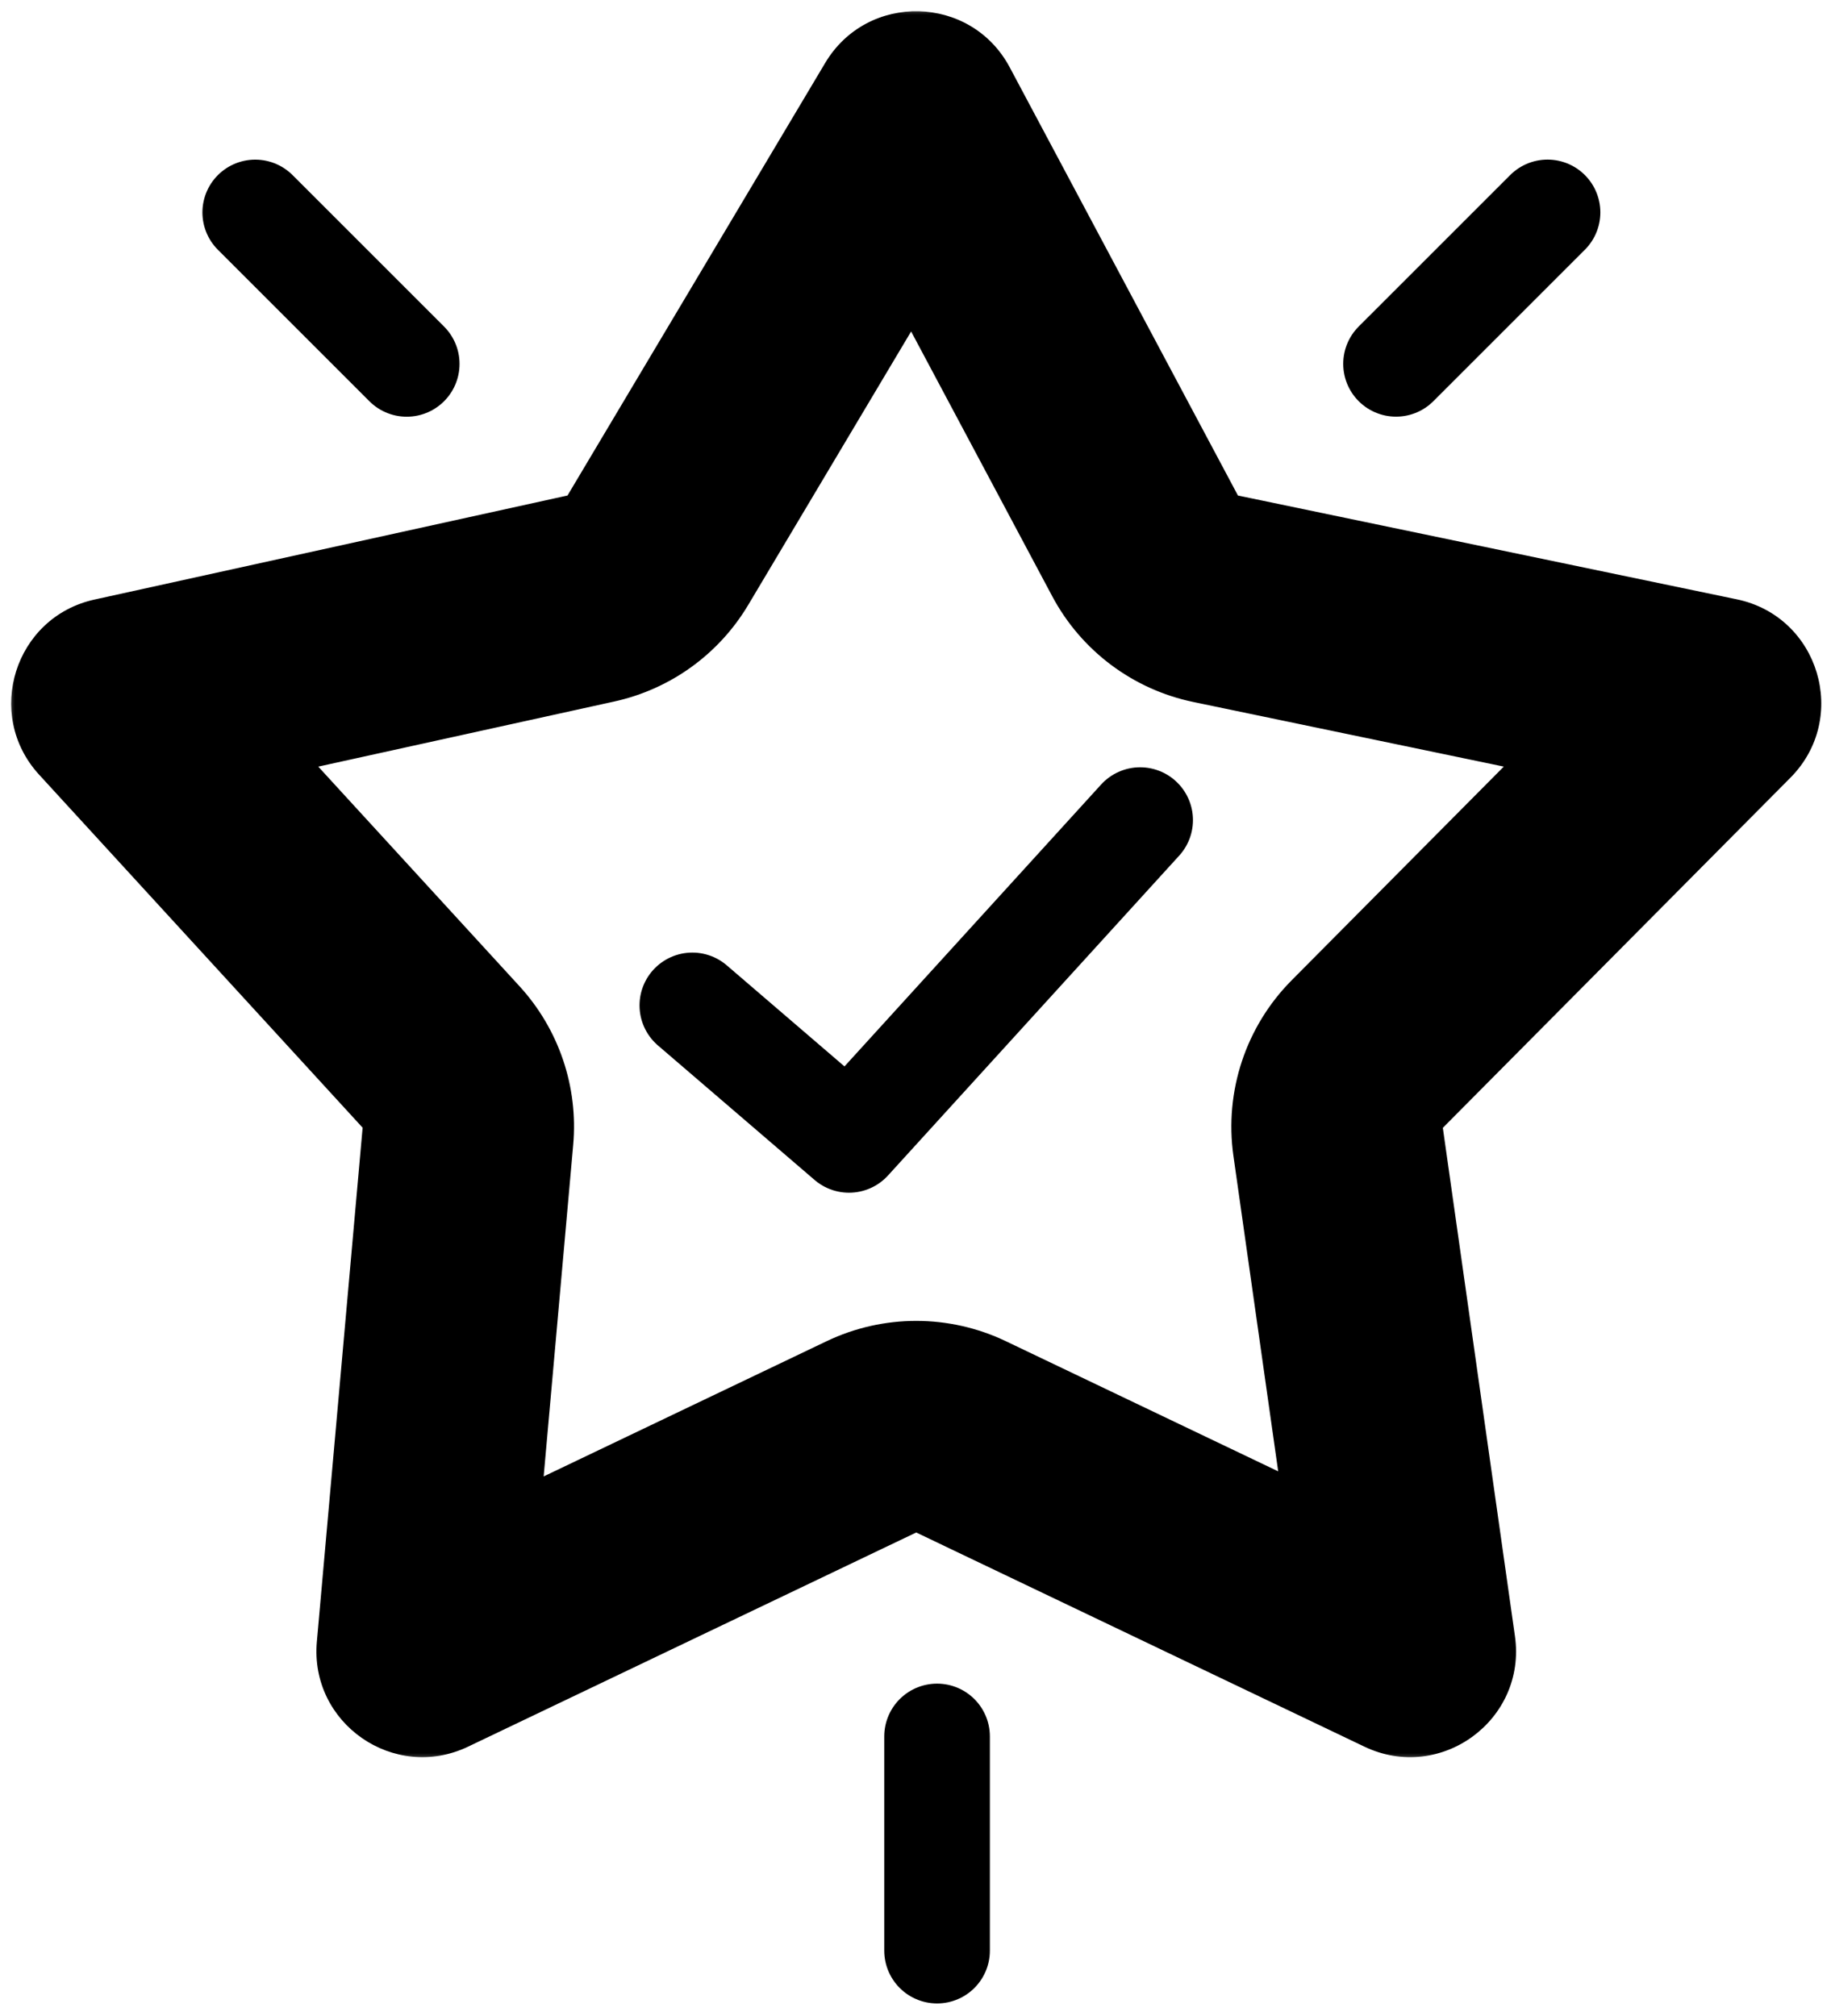<svg width="99" height="109" viewBox="0 0 99 109" fill="none" xmlns="http://www.w3.org/2000/svg">
<mask id="path-1-outside-1" maskUnits="userSpaceOnUse" x="0.303" y="0.299" width="99" height="95" fill="black">
<rect fill="white" x="0.303" y="0.299" width="99" height="95"/>
<path d="M49.523 6.327C49.53 6.315 49.548 6.315 49.555 6.328L61.935 29.561C62.706 31.006 64.079 32.035 65.682 32.369L92.743 38.001C92.758 38.004 92.763 38.022 92.753 38.032L73.892 57.034C72.674 58.261 72.101 59.987 72.344 61.699L76.257 89.28C76.259 89.295 76.244 89.306 76.231 89.299L51.92 77.68C50.415 76.961 48.665 76.961 47.159 77.68L22.847 89.3C22.834 89.306 22.819 89.296 22.821 89.282L25.303 61.406C25.441 59.862 24.922 58.331 23.875 57.187L6.324 38.032C6.315 38.021 6.32 38.004 6.334 38.001L31.993 32.356C33.482 32.028 34.769 31.099 35.55 29.789L49.523 6.327Z"/>
</mask>
<path d="M31.993 32.356L30.766 26.778L31.993 32.356ZM6.324 38.032L10.535 34.173L6.324 38.032ZM6.334 38.001L7.561 43.579L6.334 38.001ZM23.875 57.187L19.664 61.045L23.875 57.187ZM22.847 89.3L25.31 94.453L22.847 89.3ZM22.821 89.282L17.132 88.775L22.821 89.282ZM51.92 77.68L49.457 82.833L51.92 77.68ZM47.159 77.68L49.622 82.833L47.159 77.68ZM76.257 89.28L81.911 88.478L76.257 89.28ZM76.231 89.299L78.693 84.146L76.231 89.299ZM73.892 57.034L77.945 61.058L73.892 57.034ZM72.344 61.699L77.999 60.896L72.344 61.699ZM92.743 38.001L93.907 32.41L92.743 38.001ZM92.753 38.032L88.699 34.009L92.753 38.032ZM65.682 32.369L64.519 37.961L65.682 32.369ZM49.555 6.328L44.515 9.014L49.555 6.328ZM49.523 6.327L54.43 9.25L49.523 6.327ZM44.515 9.014L56.895 32.247L66.976 26.875L54.595 3.642L44.515 9.014ZM64.519 37.961L91.58 43.593L93.907 32.41L66.846 26.778L64.519 37.961ZM88.699 34.009L69.838 53.011L77.945 61.058L96.806 42.056L88.699 34.009ZM66.689 62.501L70.602 90.082L81.911 88.478L77.999 60.896L66.689 62.501ZM78.693 84.146L54.383 72.527L49.457 82.833L73.768 94.452L78.693 84.146ZM44.696 72.527L20.384 84.147L25.31 94.453L49.622 82.833L44.696 72.527ZM28.509 89.789L30.992 61.913L19.614 60.9L17.132 88.775L28.509 89.789ZM28.086 53.329L10.535 34.173L2.113 41.89L19.664 61.045L28.086 53.329ZM7.561 43.579L33.22 37.934L30.766 26.778L5.107 32.423L7.561 43.579ZM40.456 32.712L54.43 9.25L44.616 3.405L30.642 26.867L40.456 32.712ZM33.22 37.934C36.25 37.267 38.869 35.377 40.456 32.712L30.642 26.867C30.669 26.822 30.714 26.789 30.766 26.778L33.22 37.934ZM10.535 34.173C13.498 37.407 11.846 42.636 7.561 43.579L5.107 32.423C0.794 33.372 -0.868 38.636 2.113 41.89L10.535 34.173ZM30.992 61.913C31.272 58.77 30.217 55.655 28.086 53.329L19.664 61.045C19.628 61.006 19.61 60.953 19.614 60.9L30.992 61.913ZM20.384 84.147C24.363 82.246 28.901 85.395 28.509 89.789L17.132 88.775C16.738 93.197 21.305 96.367 25.31 94.453L20.384 84.147ZM54.383 72.527C51.32 71.064 47.759 71.064 44.696 72.527L49.622 82.833C49.57 82.858 49.509 82.858 49.457 82.833L54.383 72.527ZM70.602 90.082C69.964 85.584 74.594 82.187 78.693 84.146L73.768 94.452C77.894 96.424 82.554 93.006 81.911 88.478L70.602 90.082ZM69.838 53.011C67.361 55.507 66.196 59.019 66.689 62.501L77.999 60.896C78.007 60.956 77.987 61.015 77.945 61.058L69.838 53.011ZM91.58 43.593C87.157 42.672 85.517 37.215 88.699 34.009L96.806 42.056C100.009 38.829 98.359 33.336 93.907 32.41L91.58 43.593ZM56.895 32.247C58.463 35.188 61.255 37.282 64.519 37.961L66.846 26.778C66.902 26.789 66.949 26.825 66.976 26.875L56.895 32.247ZM54.595 3.642C52.497 -0.296 46.9 -0.43 44.616 3.405L54.43 9.25C52.161 13.06 46.6 12.927 44.515 9.014L54.595 3.642Z" fill="black" mask="url(#path-1-outside-1)"/>
<path d="M37.434 54.368L45.904 61.642L61.646 44.348" stroke="black" stroke-width="5.711" stroke-linecap="round" stroke-linejoin="round"/>
<line x1="50.666" y1="93.901" x2="50.666" y2="105.484" stroke="black" stroke-width="5.711" stroke-linecap="round"/>
<line x1="75.482" y1="19.676" x2="83.673" y2="11.486" stroke="black" stroke-width="5.711" stroke-linecap="round"/>
<line x1="13.8" y1="11.488" x2="21.991" y2="19.679" stroke="black" stroke-width="5.711" stroke-linecap="round"/>
</svg>

